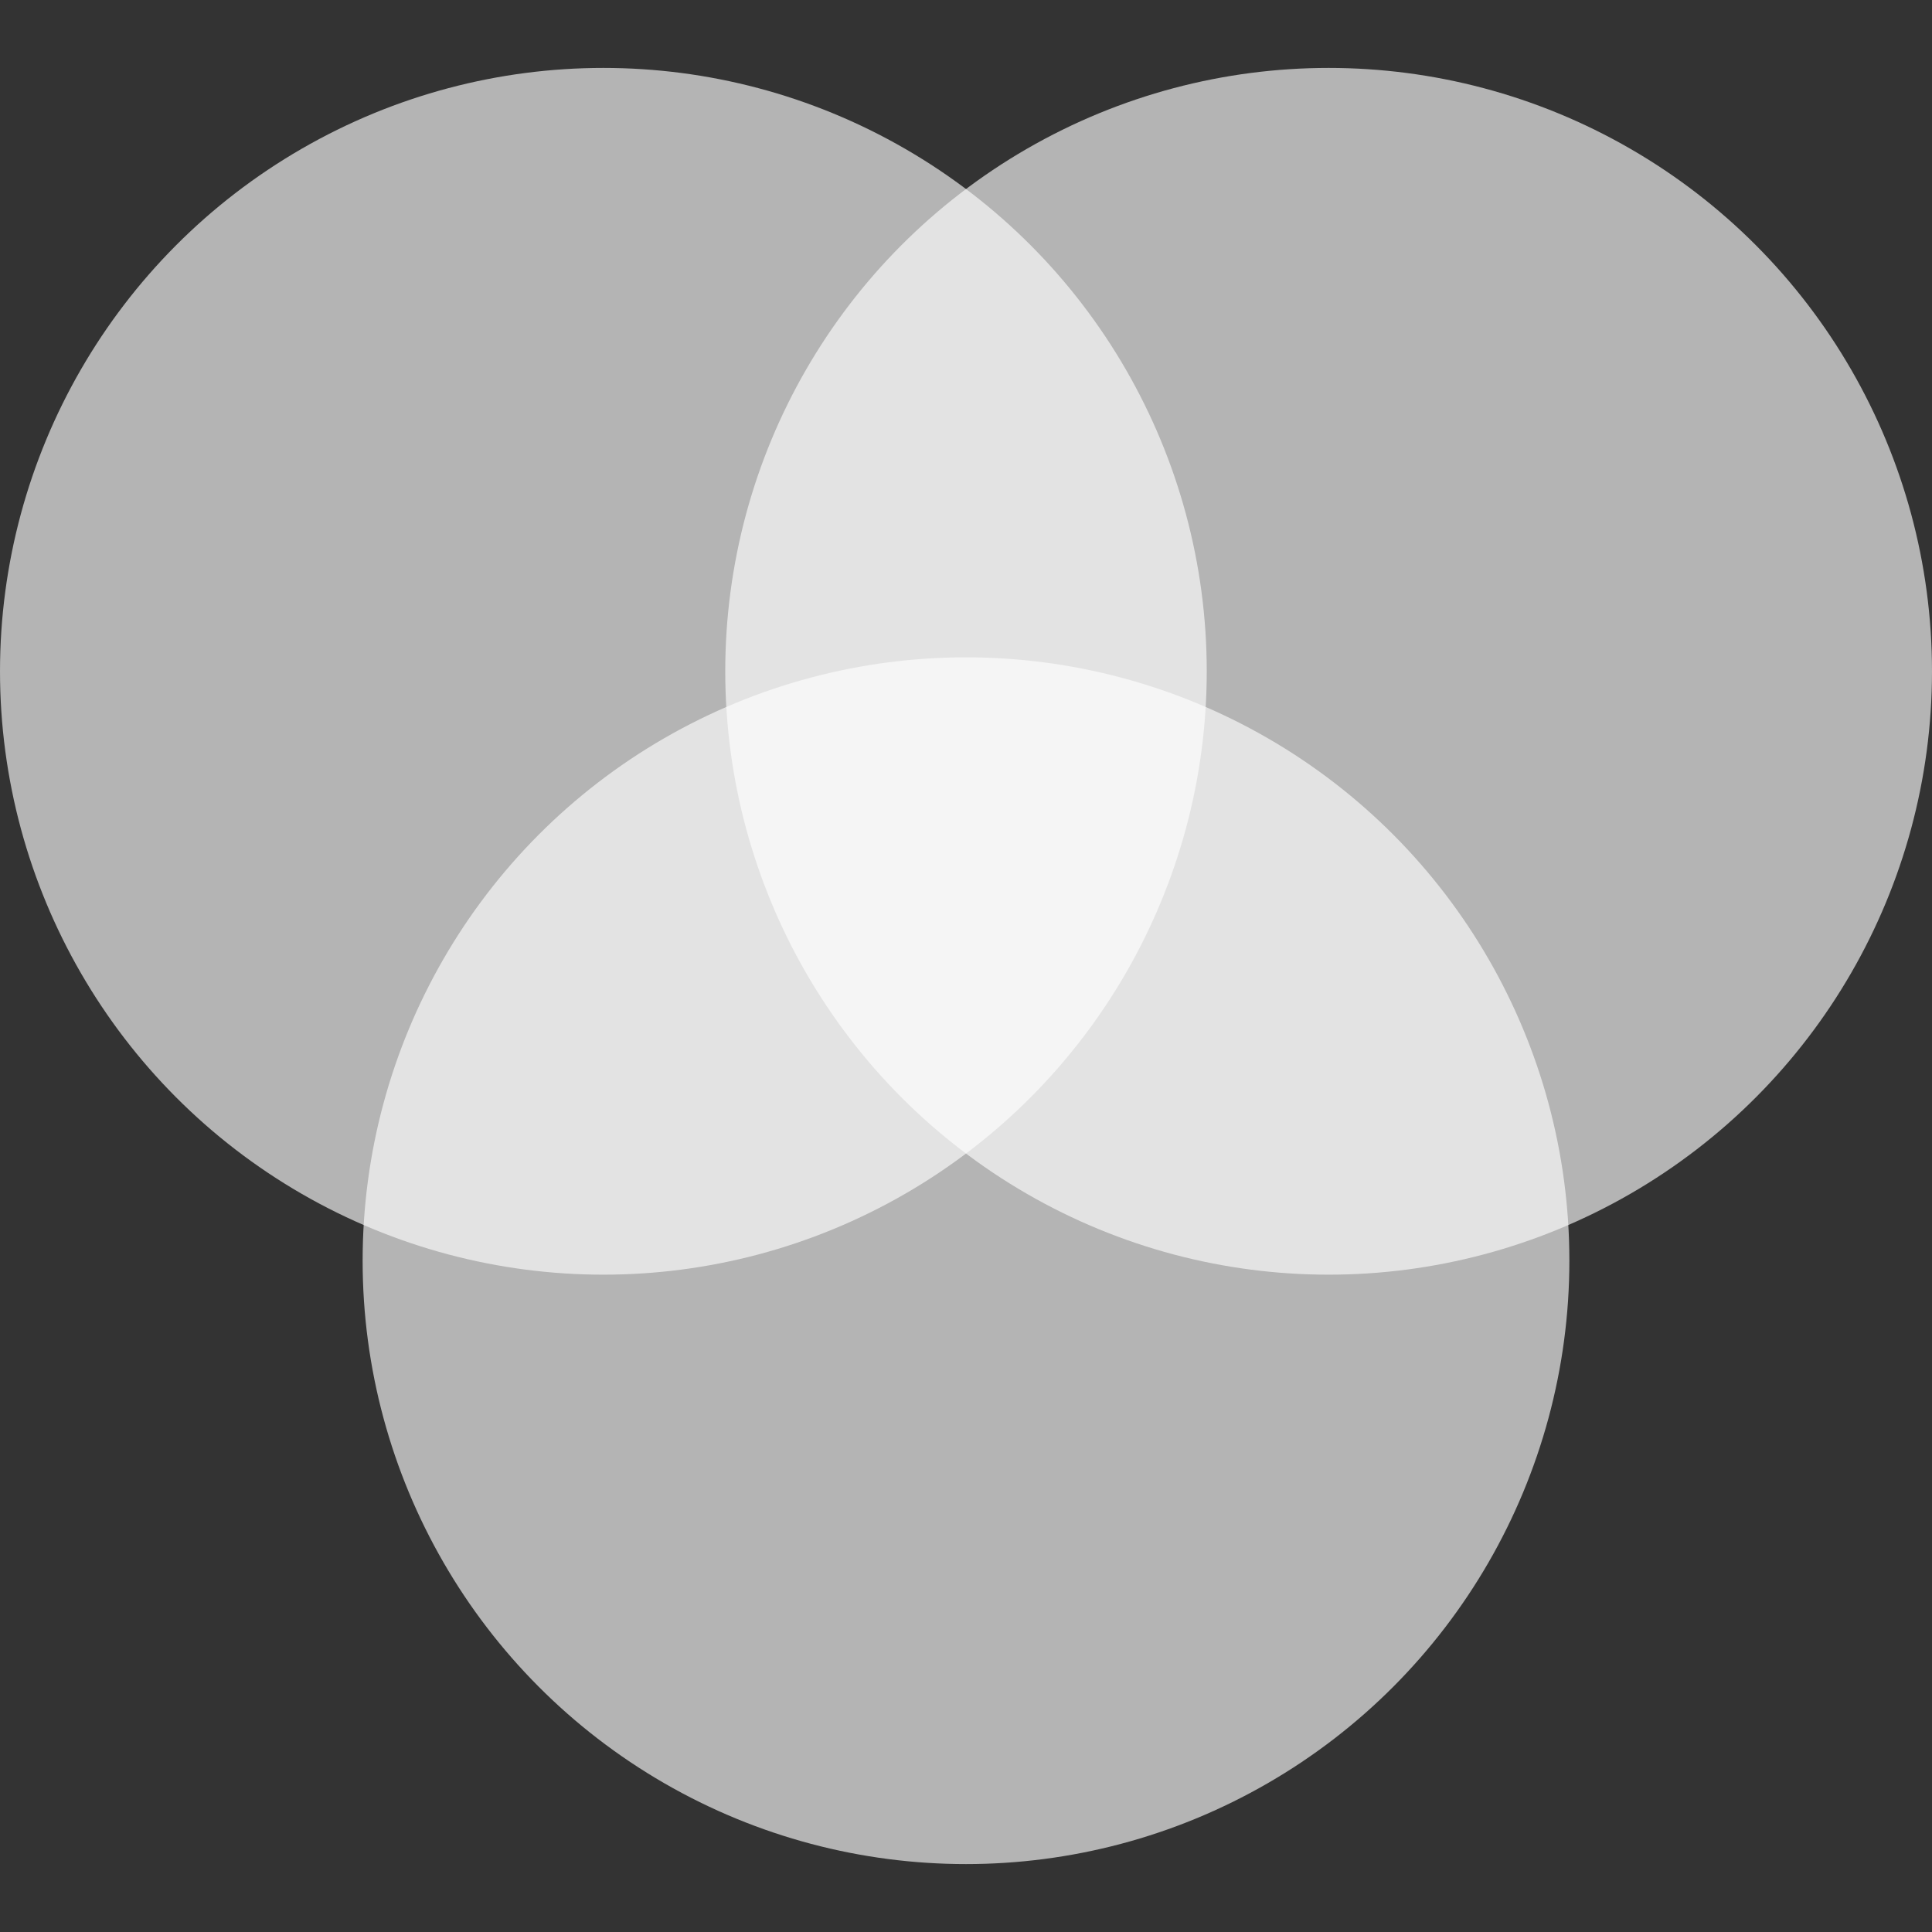 <svg xmlns="http://www.w3.org/2000/svg" xml:space="preserve" id="smlight-light_svg__Layer_1" x="0" y="0" version="1.1" viewBox="0 0 512 512"><rect x="0" y="0" width="512" height="512" fill="#333333" stroke="none"/><style>.smlight-light_svg__st0{opacity:.63;fill:#fff}</style><circle cx="256" cy="334.1" r="159.9" class="smlight-light_svg__st0"/><circle cx="159.9" cy="177.9" r="159.9" class="smlight-light_svg__st0"/><circle cx="352.1" cy="177.9" r="159.9" class="smlight-light_svg__st0"/></svg>